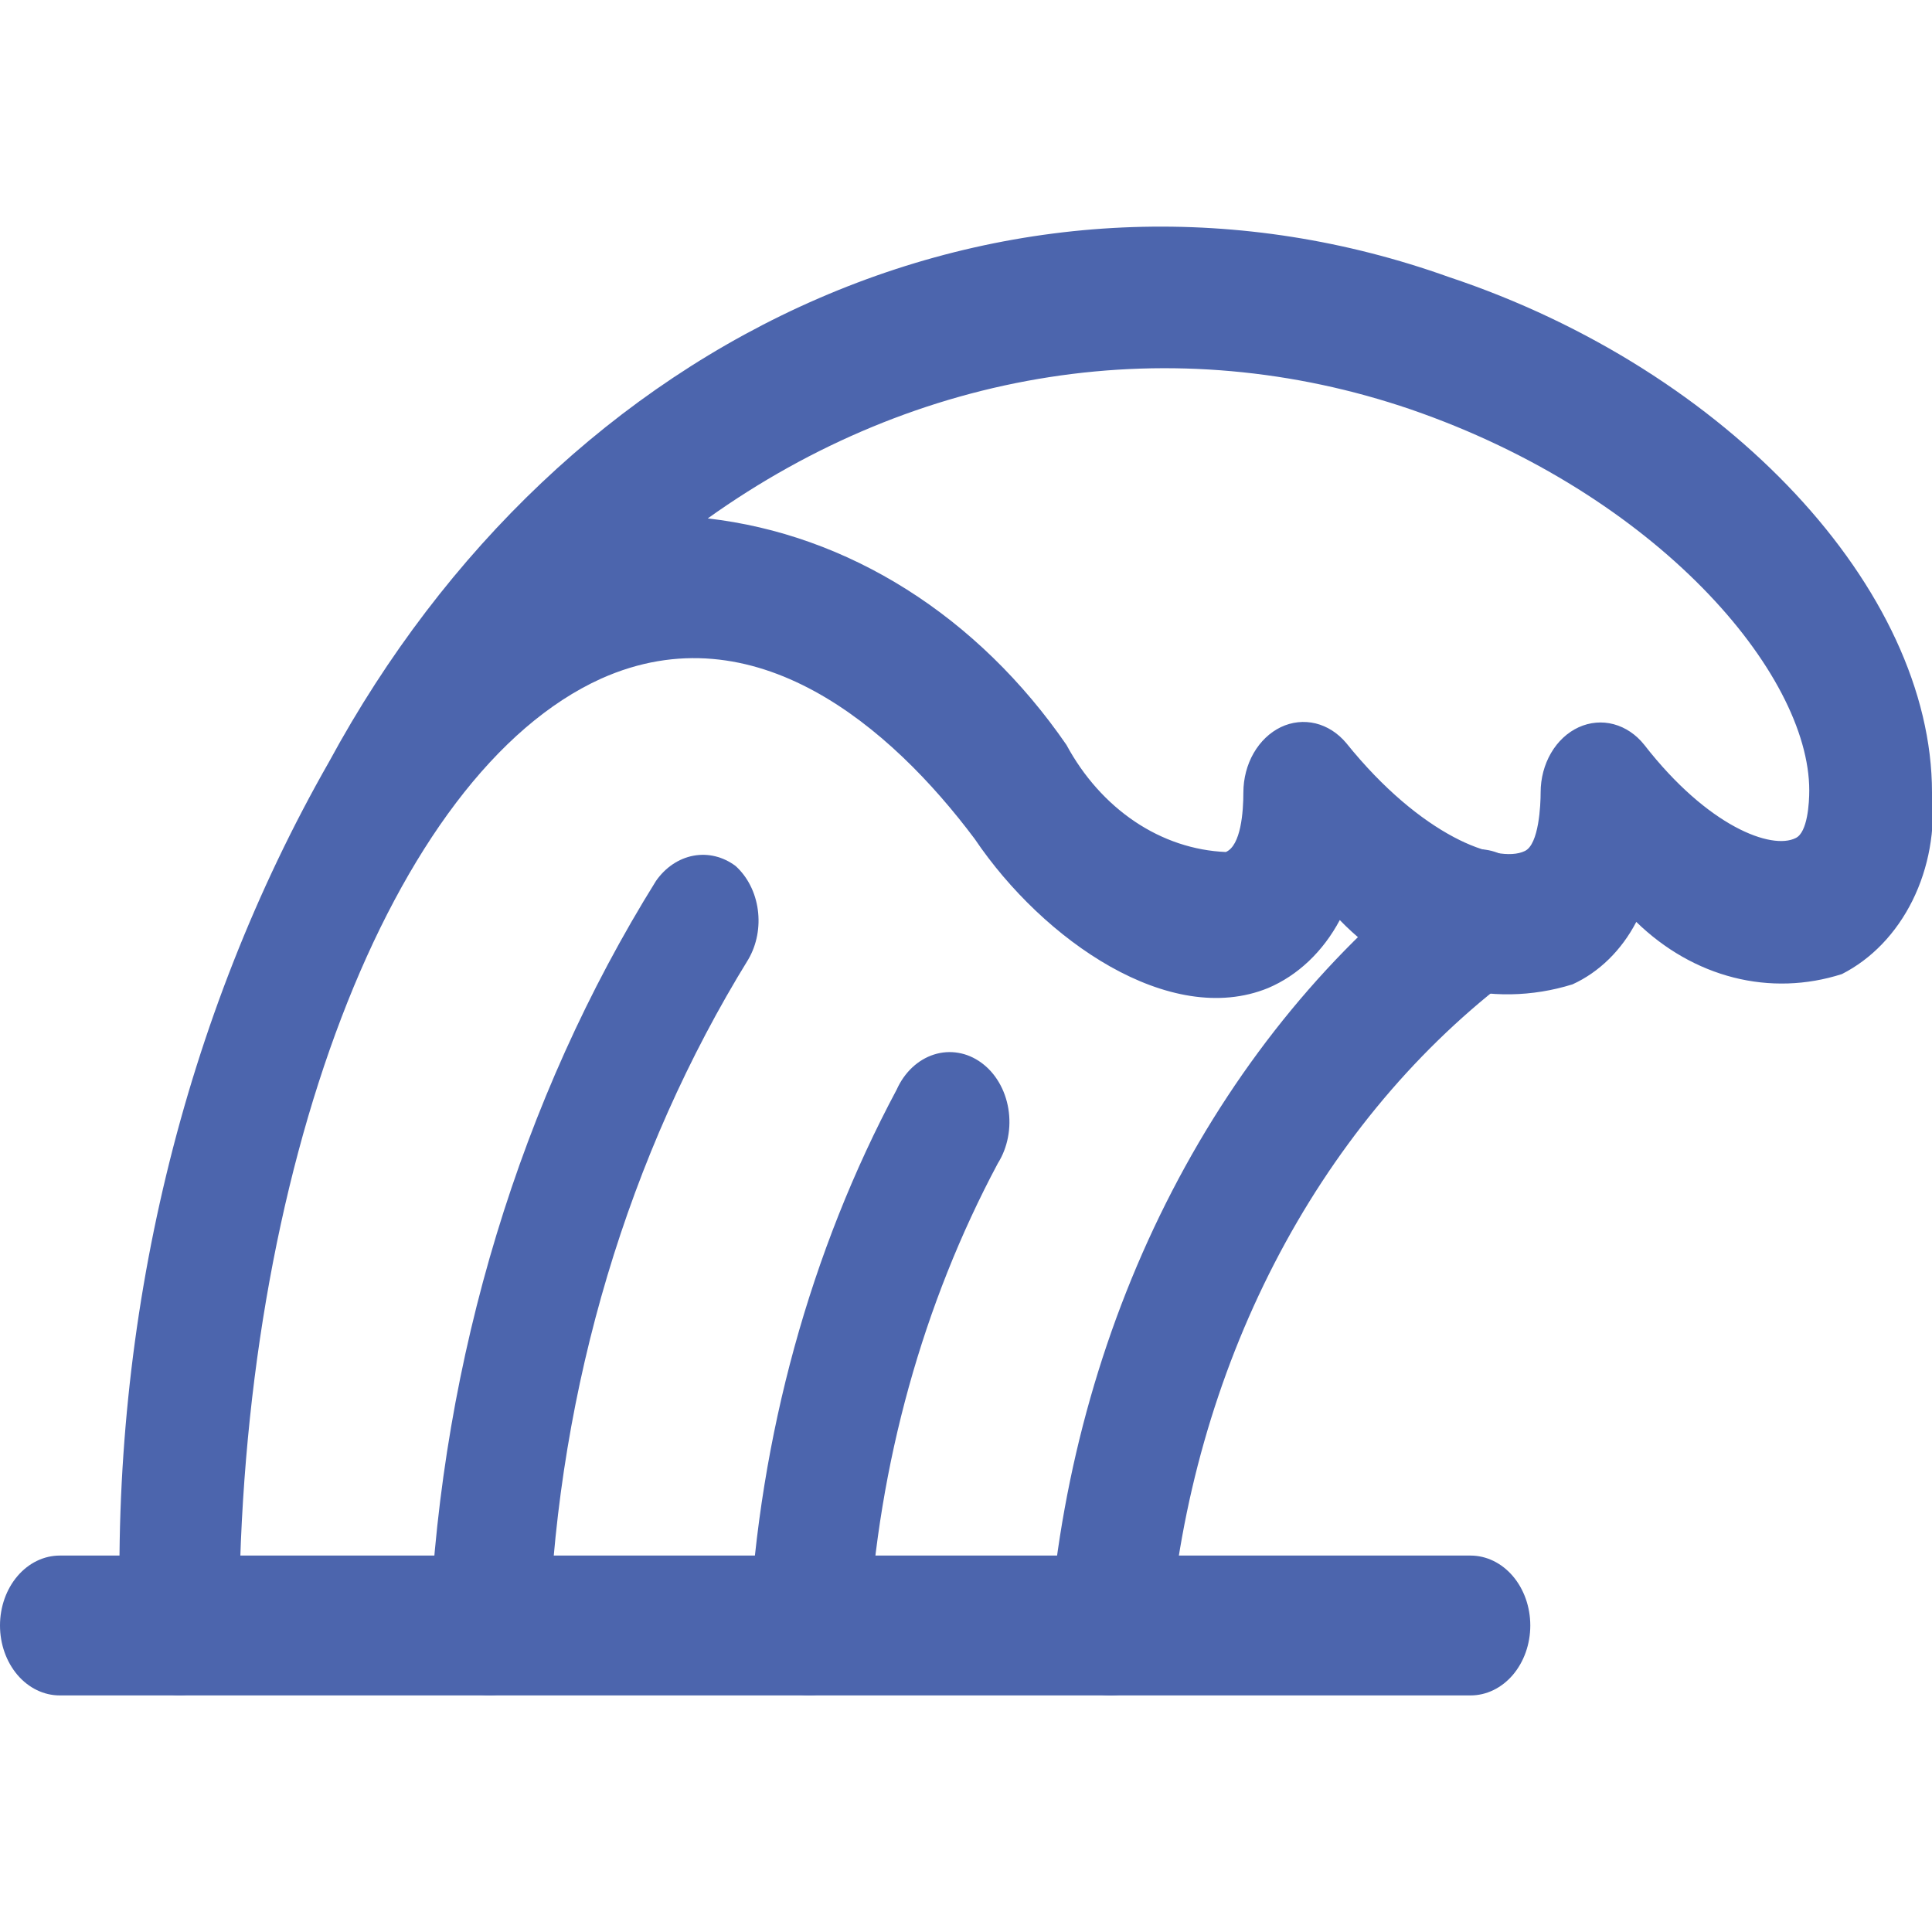 <svg width="37" height="37" viewBox="0 0 51 39" fill="none" xmlns="http://www.w3.org/2000/svg">
<path d="M4.755 38.752C4.549 38.755 4.344 38.71 4.153 38.62C3.961 38.53 3.787 38.397 3.64 38.227C3.493 38.058 3.377 37.856 3.297 37.634C3.218 37.411 3.177 37.172 3.177 36.931C2.912 28.834 4.841 20.845 8.689 14.105C11.737 8.48 16.28 4.182 21.621 1.871C26.962 -0.44 32.805 -0.636 38.25 1.314C45.635 3.774 51 9.579 51 14.917C51.093 15.908 50.913 16.909 50.485 17.772C50.057 18.635 49.405 19.315 48.622 19.713C47.69 20.012 46.709 20.044 45.764 19.804C44.818 19.564 43.937 19.06 43.194 18.336C42.803 19.086 42.211 19.665 41.511 19.984C40.447 20.316 39.329 20.335 38.257 20.039C37.185 19.743 36.192 19.141 35.367 18.287C34.926 19.117 34.26 19.749 33.474 20.082C30.886 21.14 27.541 18.828 25.731 16.147C23.522 13.195 19.924 10.096 15.864 11.916C10.33 14.425 6.312 24.928 6.312 36.931C6.306 37.412 6.141 37.871 5.85 38.211C5.559 38.551 5.166 38.745 4.755 38.752ZM18.683 7.685C20.522 7.895 22.306 8.532 23.932 9.558C25.558 10.584 26.992 11.98 28.151 13.662C28.602 14.498 29.222 15.193 29.955 15.686C30.688 16.179 31.513 16.455 32.359 16.491C32.758 16.319 32.822 15.433 32.822 14.917C32.823 14.548 32.917 14.187 33.093 13.881C33.269 13.574 33.519 13.336 33.81 13.195C34.101 13.056 34.42 13.022 34.728 13.096C35.035 13.171 35.316 13.351 35.536 13.613C37.514 16.073 39.533 16.811 40.249 16.466C40.627 16.294 40.669 15.236 40.669 14.917C40.669 14.546 40.765 14.184 40.944 13.877C41.122 13.571 41.376 13.335 41.671 13.199C41.966 13.064 42.29 13.035 42.599 13.118C42.908 13.201 43.189 13.39 43.405 13.662C45.088 15.827 46.771 16.442 47.402 16.122C47.718 15.974 47.76 15.187 47.76 14.867C47.76 11.768 43.741 7.046 37.24 4.807C34.146 3.75 30.897 3.459 27.701 3.955C24.506 4.45 21.434 5.721 18.683 7.685Z" fill="#4C65AD"/>
<path d="M12.918 38.753C12.503 38.753 12.105 38.562 11.81 38.222C11.515 37.881 11.346 37.418 11.34 36.933C11.663 29.836 13.738 23.001 17.316 17.255C17.564 16.899 17.915 16.662 18.303 16.589C18.691 16.516 19.089 16.613 19.419 16.861C19.733 17.145 19.942 17.557 20.004 18.014C20.067 18.47 19.978 18.938 19.756 19.321C16.58 24.472 14.753 30.591 14.496 36.933C14.491 37.418 14.322 37.881 14.027 38.222C13.731 38.562 13.333 38.753 12.918 38.753Z" fill="#4C65AD"/>
<path d="M29.203 38.753C28.787 38.721 28.397 38.5 28.118 38.137C27.839 37.774 27.692 37.297 27.709 36.809C28.046 32.783 29.151 28.897 30.943 25.436C32.734 21.976 35.166 19.028 38.061 16.812C38.234 16.653 38.434 16.538 38.648 16.474C38.862 16.411 39.085 16.401 39.302 16.445C39.519 16.488 39.726 16.584 39.91 16.727C40.093 16.87 40.249 17.056 40.367 17.274C40.486 17.492 40.564 17.736 40.596 17.991C40.629 18.246 40.615 18.506 40.556 18.754C40.498 19.003 40.395 19.234 40.255 19.433C40.115 19.633 39.941 19.795 39.744 19.911C37.262 21.829 35.178 24.37 33.642 27.348C32.106 30.327 31.157 33.668 30.865 37.129C30.823 37.599 30.625 38.031 30.315 38.334C30.005 38.637 29.606 38.787 29.203 38.753Z" fill="#4C65AD"/>
<path d="M21.355 38.753C20.94 38.753 20.542 38.562 20.247 38.221C19.951 37.881 19.783 37.418 19.777 36.933C20.049 31.906 21.387 27.037 23.669 22.765C23.77 22.539 23.909 22.341 24.078 22.181C24.247 22.022 24.443 21.905 24.652 21.838C24.862 21.771 25.081 21.755 25.296 21.792C25.512 21.828 25.718 21.917 25.902 22.051C26.087 22.185 26.246 22.362 26.369 22.572C26.492 22.781 26.577 23.018 26.618 23.267C26.659 23.517 26.656 23.773 26.608 24.021C26.561 24.269 26.47 24.503 26.341 24.708C24.36 28.419 23.19 32.642 22.933 37.007C22.912 37.479 22.736 37.923 22.442 38.248C22.148 38.573 21.759 38.754 21.355 38.753Z" fill="#4C65AD"/>
<path d="M38.818 38.755H1.578C1.159 38.755 0.758 38.561 0.462 38.215C0.166 37.868 0 37.399 0 36.909C0 36.42 0.166 35.95 0.462 35.604C0.758 35.258 1.159 35.063 1.578 35.063H38.818C39.237 35.063 39.638 35.258 39.934 35.604C40.23 35.95 40.396 36.42 40.396 36.909C40.396 37.399 40.23 37.868 39.934 38.215C39.638 38.561 39.237 38.755 38.818 38.755Z" fill="#4C65AD"/>
</svg>
